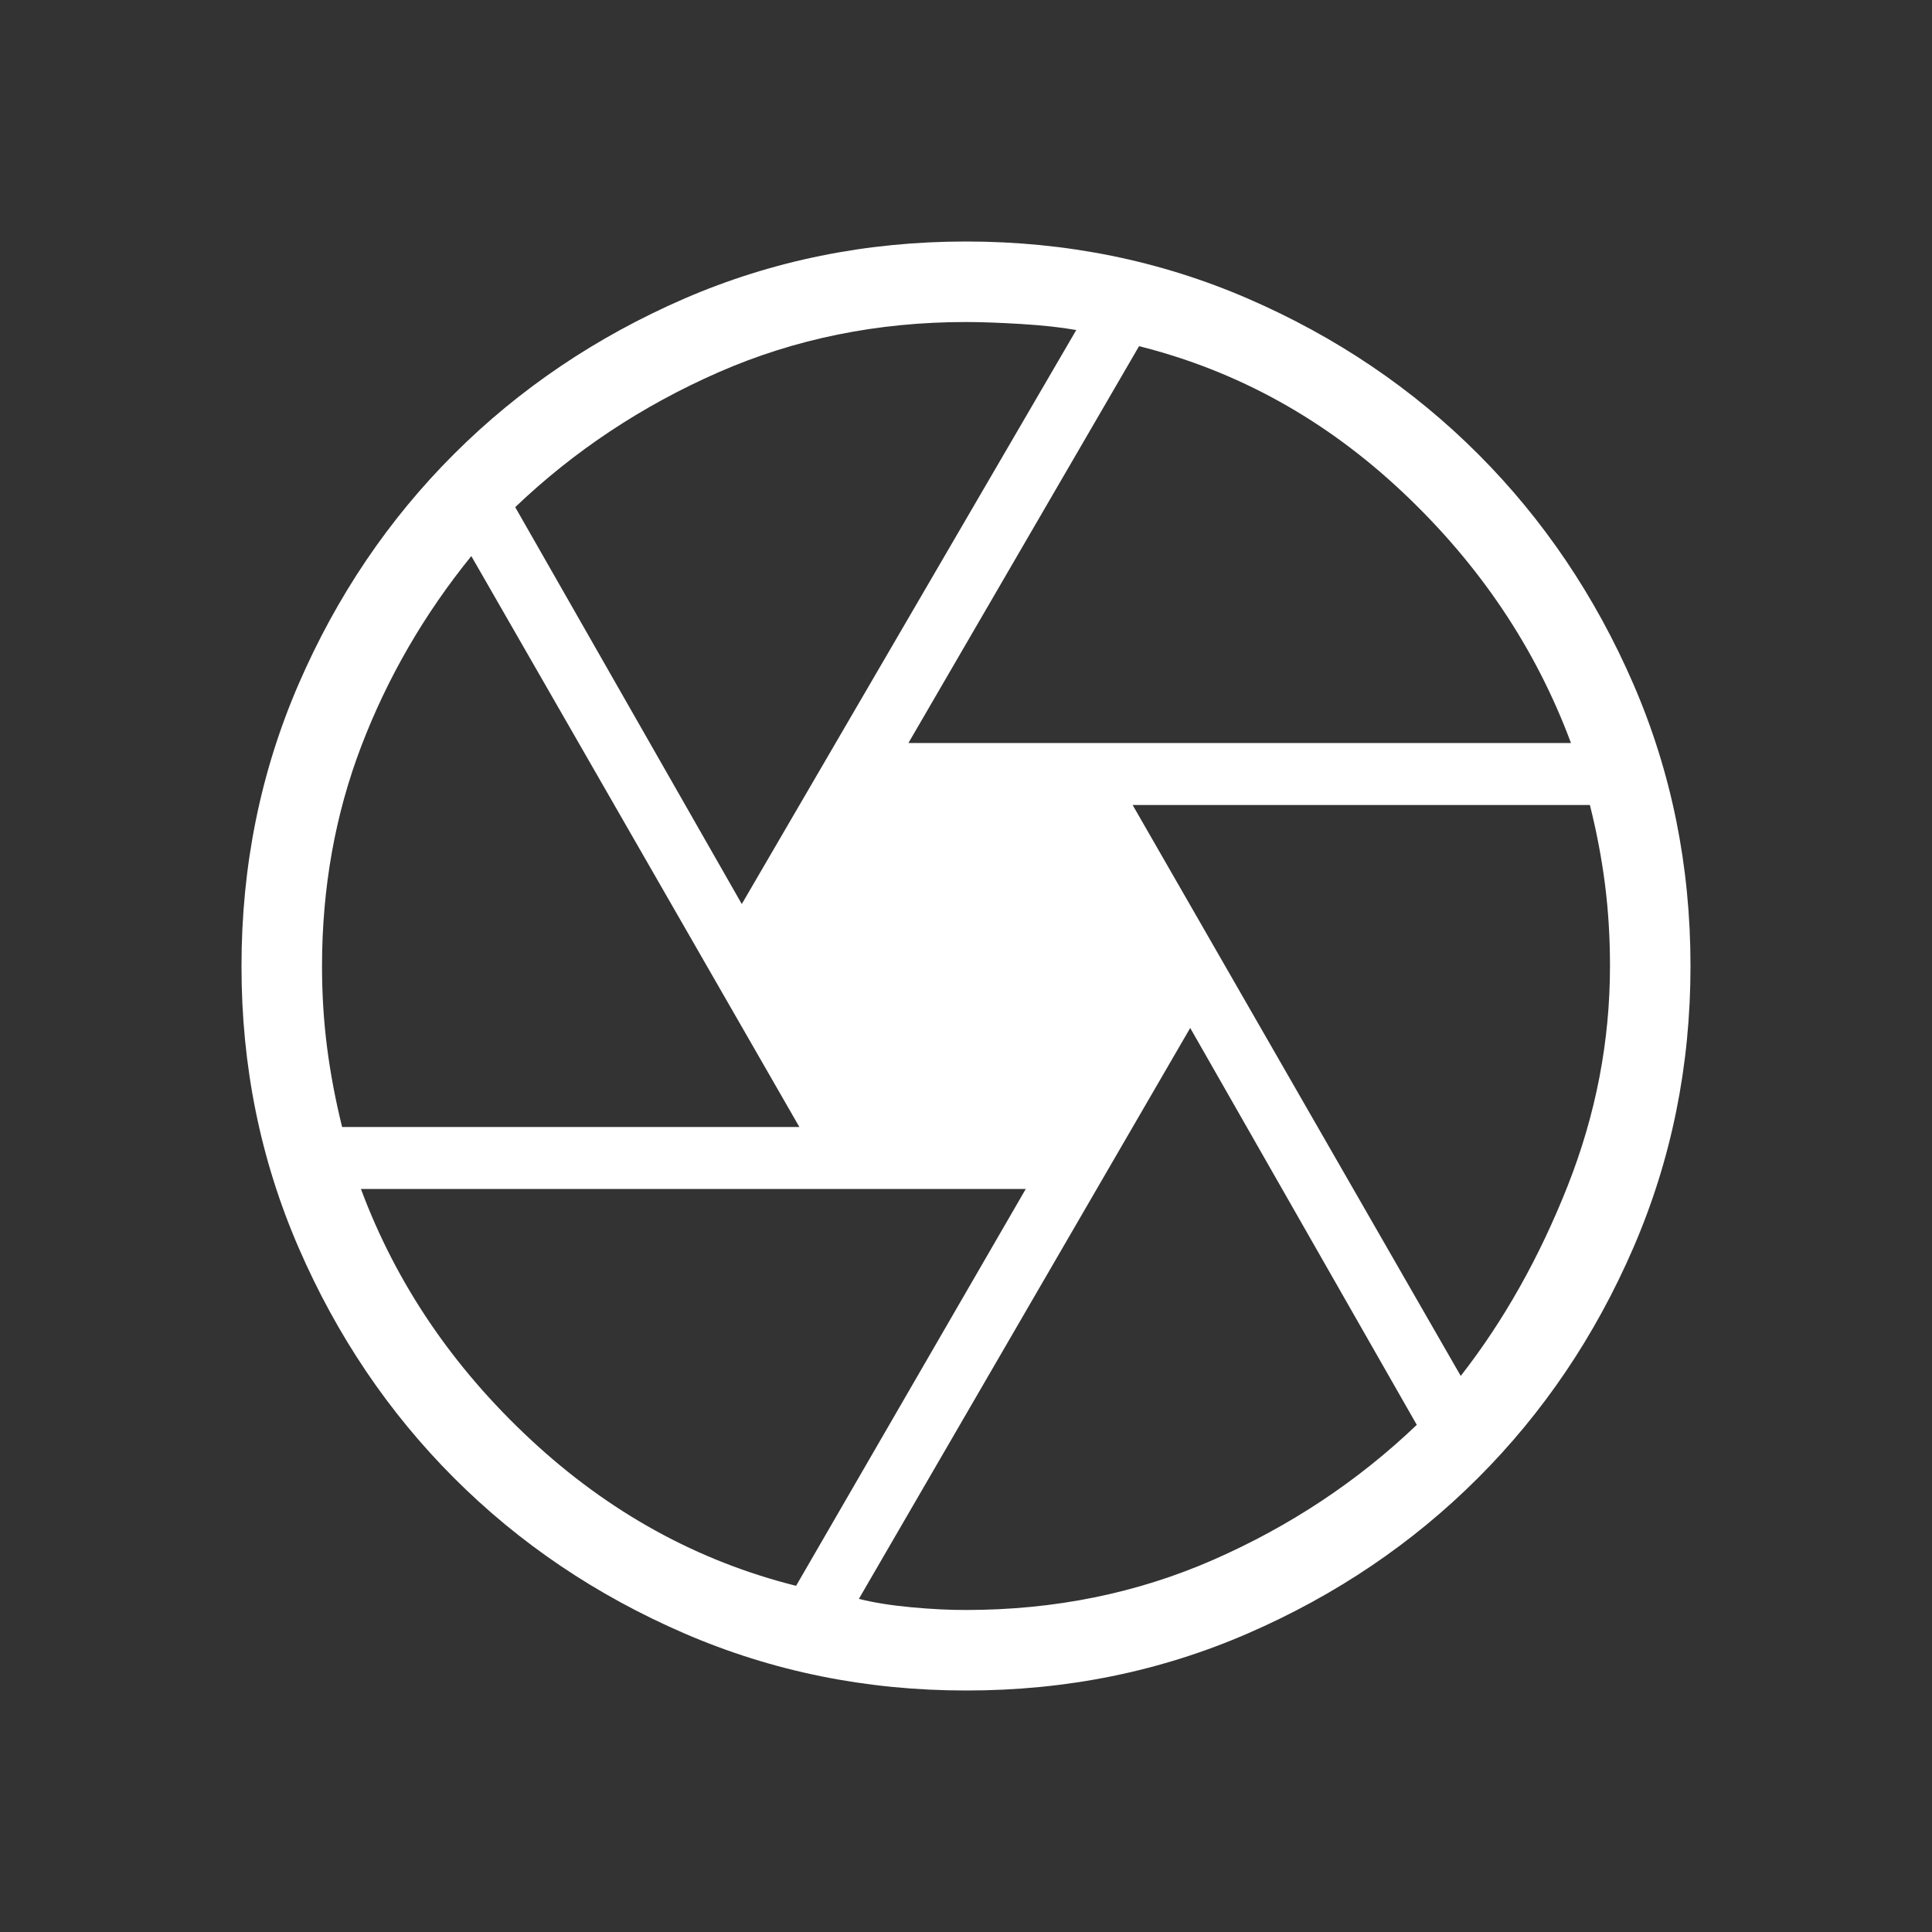 <svg xmlns="http://www.w3.org/2000/svg" width="40" height="40" viewBox="0 0 40 40" fill="none">
  <rect x="0" y="0" width="40" height="40" fill="#333333" stroke="none"/>
  <path d="M18.808 15.383H32.525C31.797 13.424 30.636 11.693 29.04 10.19C27.445 8.688 25.627 7.68 23.583 7.167L18.808 15.383ZM15.358 18.717L22.283 6.833C21.978 6.778 21.598 6.736 21.143 6.708C20.689 6.681 20.308 6.667 20 6.667C18.167 6.667 16.458 7.014 14.875 7.708C13.292 8.403 11.889 9.333 10.667 10.5L15.358 18.717ZM7.083 23.333H16.55L9.758 11.513C8.783 12.716 8.024 14.026 7.482 15.443C6.939 16.861 6.668 18.38 6.667 20C6.667 20.583 6.702 21.146 6.772 21.688C6.842 22.231 6.946 22.779 7.083 23.333ZM16.482 32.833L21.237 24.617H7.473C8.202 26.576 9.375 28.307 10.992 29.81C12.608 31.313 14.439 32.321 16.483 32.833M20 33.333C21.833 33.333 23.542 32.986 25.125 32.292C26.708 31.597 28.111 30.667 29.333 29.5L24.642 21.283L17.782 33.103C18.087 33.18 18.45 33.238 18.87 33.277C19.29 33.316 19.667 33.334 20 33.333ZM30.243 28.487C31.132 27.348 31.869 26.038 32.455 24.557C33.041 23.076 33.333 21.557 33.333 20C33.333 19.417 33.299 18.854 33.23 18.313C33.161 17.772 33.057 17.223 32.917 16.667H23.45L30.243 28.487ZM20 35C17.936 35 15.991 34.606 14.167 33.817C12.342 33.027 10.753 31.954 9.4 30.6C8.047 29.246 6.974 27.657 6.183 25.833C5.392 24.01 4.998 22.066 5 20C5 17.929 5.394 15.983 6.183 14.162C6.973 12.339 8.046 10.752 9.4 9.4C10.754 8.048 12.343 6.976 14.167 6.183C15.991 5.394 17.936 5 20 5C22.071 5 24.017 5.394 25.838 6.183C27.66 6.973 29.248 8.046 30.602 9.4C31.955 10.754 33.027 12.342 33.817 14.162C34.606 15.984 35 17.93 35 20C35 22.064 34.606 24.009 33.817 25.833C33.027 27.658 31.954 29.247 30.6 30.6C29.246 31.953 27.658 33.026 25.838 33.817C24.018 34.608 22.072 35.002 20 35Z" fill="white"/>
</svg>